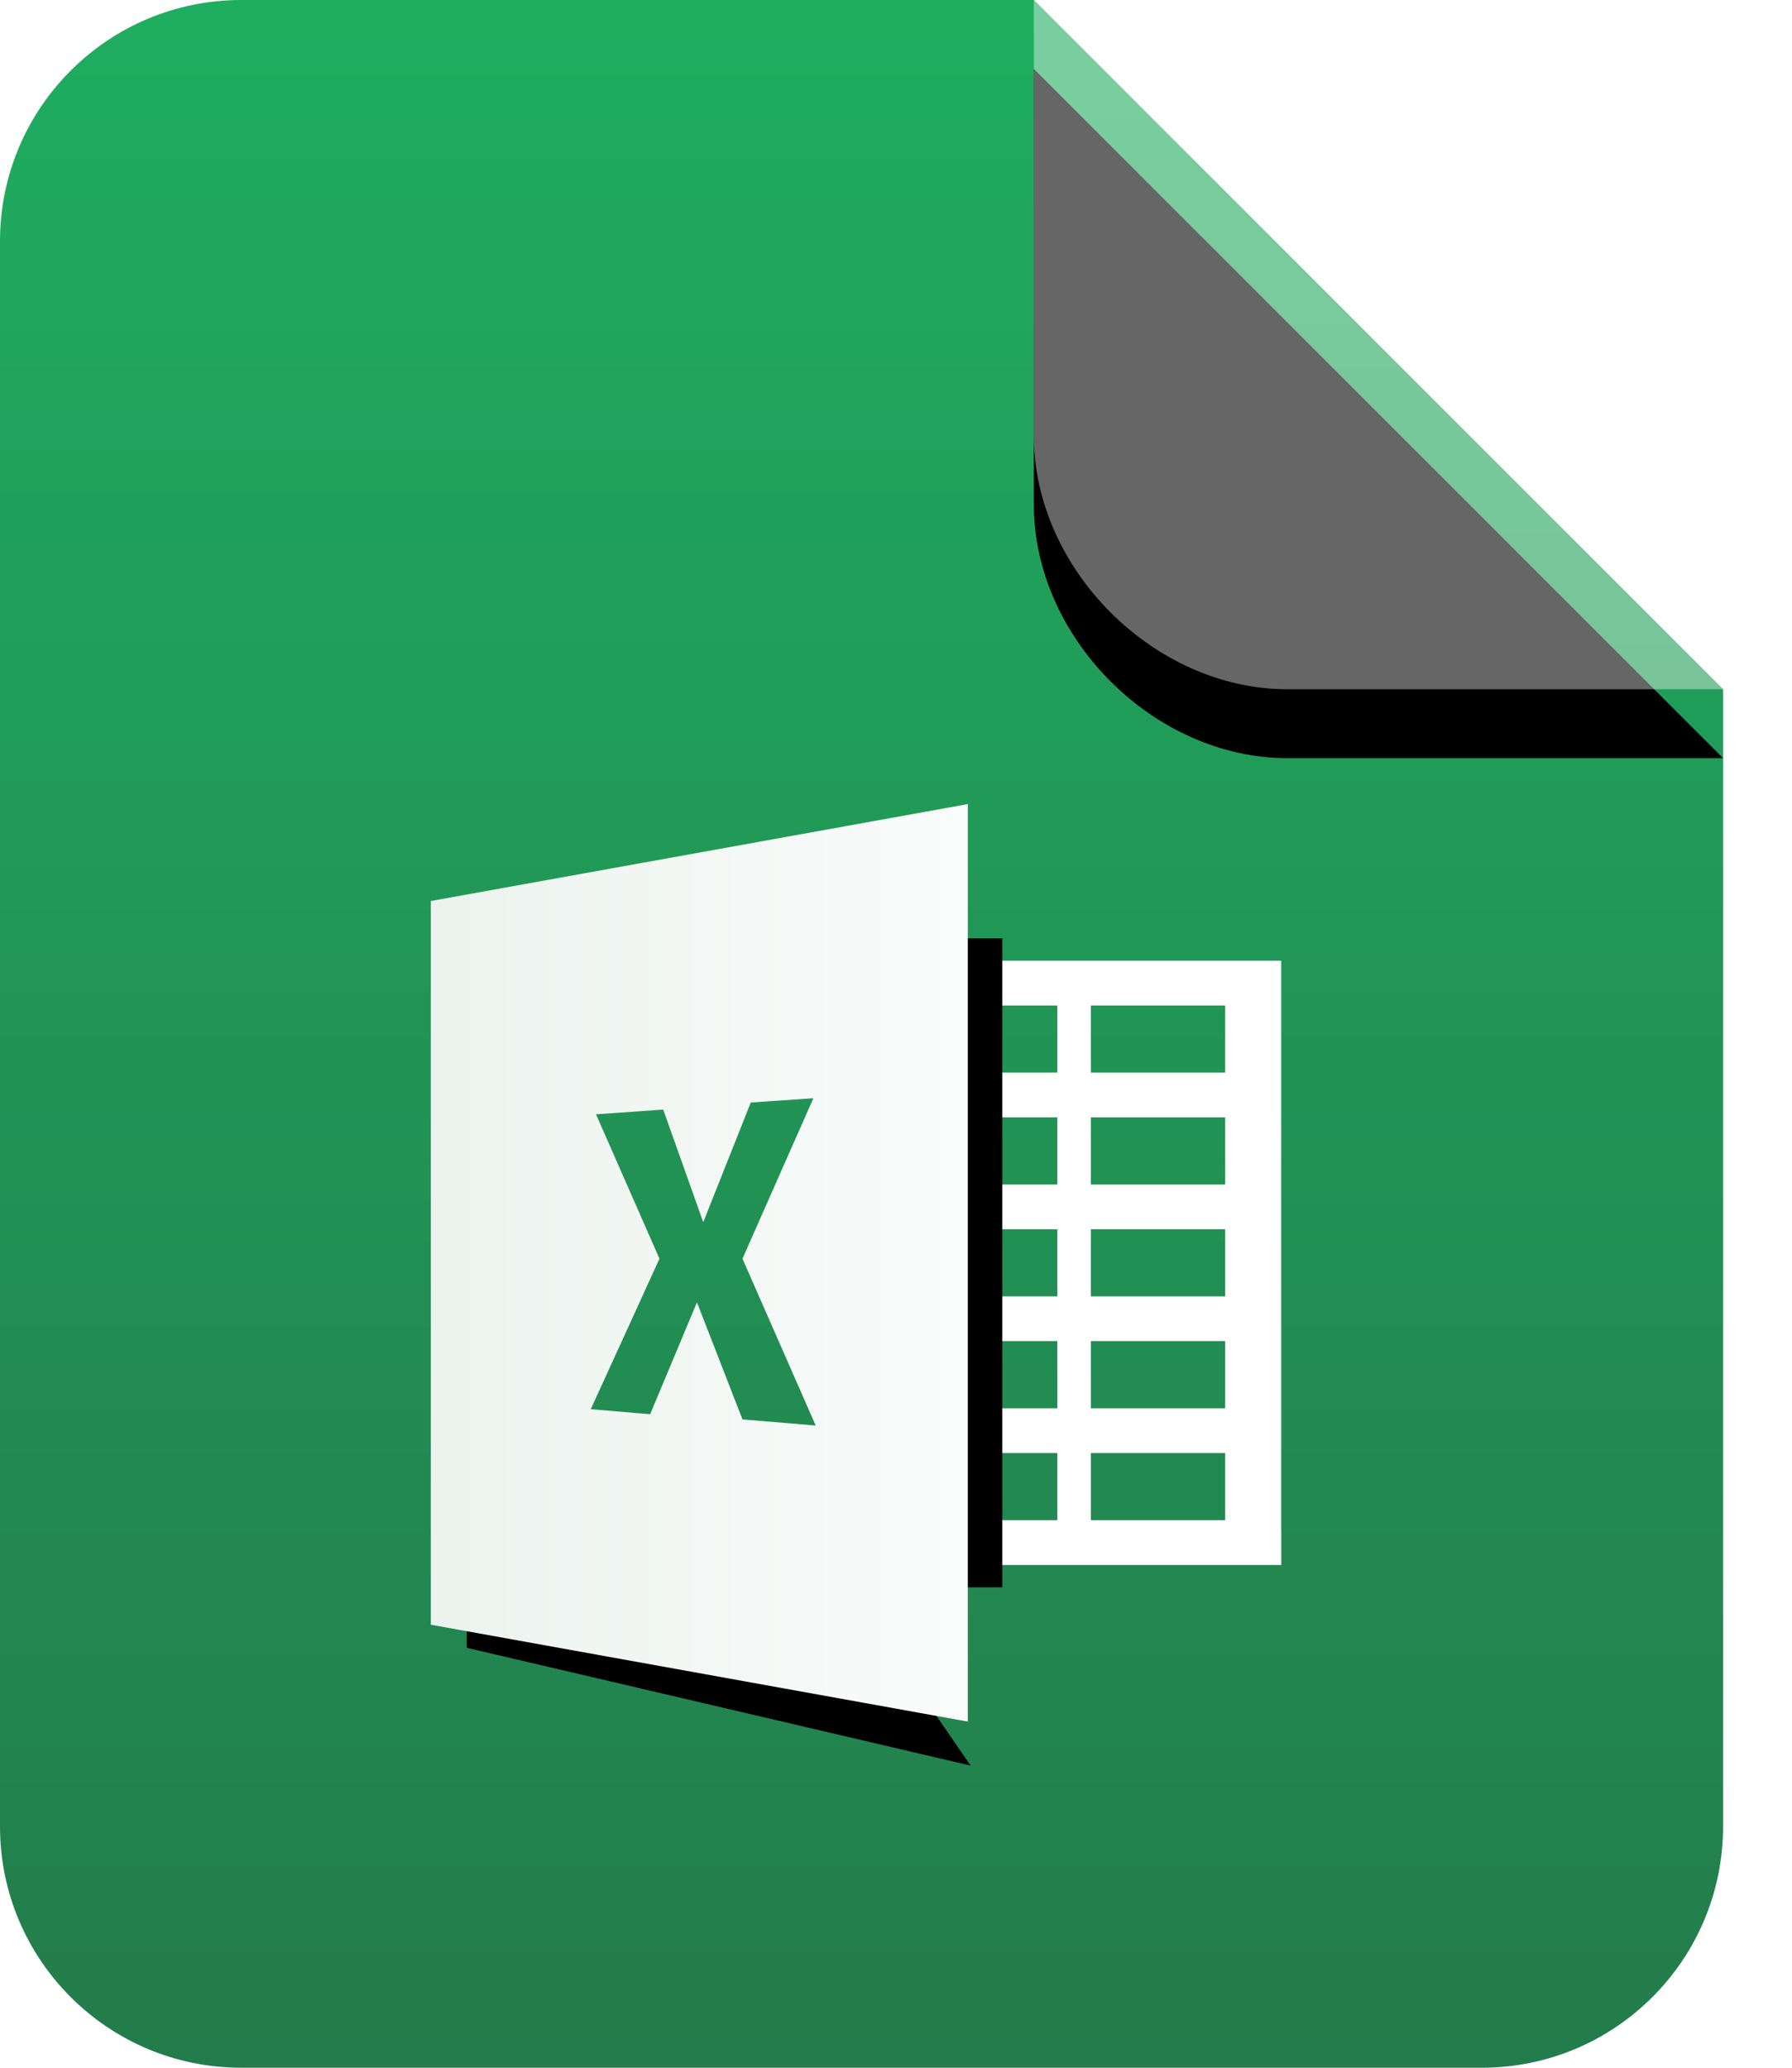 <?xml version="1.0" encoding="UTF-8"?>
<svg width="52px" height="60px" viewBox="0 0 52 60" version="1.1" xmlns="http://www.w3.org/2000/svg" xmlns:xlink="http://www.w3.org/1999/xlink">
    <title>1A3558FC-DD84-4B46-AE38-43FD23AC44E1</title>
    <defs>
        <linearGradient x1="50%" y1="0%" x2="50%" y2="100%" id="linearGradient-1">
            <stop stop-color="#1FAD60" offset="0%"></stop>
            <stop stop-color="#237C4B" offset="100%"></stop>
        </linearGradient>
        <path d="M30,0 L42.646,0 C46.512,0 50,3.488 50,7.354 L50,20 L30,0 Z" id="path-2"></path>
        <filter x="-20.0%" y="-30.0%" width="140.0%" height="140.0%" filterUnits="objectBoundingBox" id="filter-3">
            <feOffset dx="0" dy="-2" in="SourceAlpha" result="shadowOffsetOuter1"></feOffset>
            <feGaussianBlur stdDeviation="1" in="shadowOffsetOuter1" result="shadowBlurOuter1"></feGaussianBlur>
            <feComposite in="shadowBlurOuter1" in2="SourceAlpha" operator="out" result="shadowBlurOuter1"></feComposite>
            <feColorMatrix values="0 0 0 0 0   0 0 0 0 0   0 0 0 0 0  0 0 0 0.091 0" type="matrix" in="shadowBlurOuter1"></feColorMatrix>
        </filter>
        <polygon id="path-4" points="0 16.558 11.039 16.558 11.039 17.532 0 17.532"></polygon>
        <filter x="-54.4%" y="-616.0%" width="208.7%" height="1332.0%" filterUnits="objectBoundingBox" id="filter-5">
            <feOffset dx="0" dy="0" in="SourceAlpha" result="shadowOffsetOuter1"></feOffset>
            <feGaussianBlur stdDeviation="2" in="shadowOffsetOuter1" result="shadowBlurOuter1"></feGaussianBlur>
            <feColorMatrix values="0 0 0 0 0   0 0 0 0 0   0 0 0 0 0  0 0 0 0.4 0" type="matrix" in="shadowBlurOuter1"></feColorMatrix>
        </filter>
        <rect id="path-6" x="14.286" y="3.896" width="1.299" height="18.831"></rect>
        <filter x="-539.0%" y="-42.5%" width="1332.0%" height="185.0%" filterUnits="objectBoundingBox" id="filter-7">
            <feOffset dx="1" dy="0" in="SourceAlpha" result="shadowOffsetOuter1"></feOffset>
            <feGaussianBlur stdDeviation="2.5" in="shadowOffsetOuter1" result="shadowBlurOuter1"></feGaussianBlur>
            <feColorMatrix values="0 0 0 0 0.125   0 0 0 0 0.424   0 0 0 0 0.259  0 0 0 0.25 0" type="matrix" in="shadowBlurOuter1"></feColorMatrix>
        </filter>
        <polygon id="path-8" points="14.168 24.723 15.665 26.9 1.044 23.482 1.044 21.075 14.168 23.922"></polygon>
        <filter x="-44.5%" y="-94.4%" width="188.9%" height="323.2%" filterUnits="objectBoundingBox" id="filter-9">
            <feOffset dx="0" dy="1" in="SourceAlpha" result="shadowOffsetOuter1"></feOffset>
            <feGaussianBlur stdDeviation="2" in="shadowOffsetOuter1" result="shadowBlurOuter1"></feGaussianBlur>
            <feColorMatrix values="0 0 0 0 0   0 0 0 0 0   0 0 0 0 0  0 0 0 0.3 0" type="matrix" in="shadowBlurOuter1"></feColorMatrix>
        </filter>
        <linearGradient x1="100%" y1="50%" x2="4.097%" y2="50%" id="linearGradient-10">
            <stop stop-color="#FAFCFB" offset="0%"></stop>
            <stop stop-color="#ECF3EF" offset="100%"></stop>
        </linearGradient>
    </defs>
    <g id="Page-2" stroke="none" stroke-width="1" fill="none" fill-rule="evenodd">
        <g id="L39.-Email" transform="translate(-740, -240)">
            <g id="files-icon-picture-copy" transform="translate(740, 240)">
                <g id="PDF">
                    <path d="M30,0 L50,20 L50,53 C50,56.866 46.866,60 43,60 L7,60 C3.134,60 0,56.866 0,53 L0,7 C0,3.134 3.134,0 7,0 L30,0 Z" id="Combined-Shape" fill="url(#linearGradient-1)"></path>
                    <g id="Path" transform="translate(40, 10) scale(-1, -1) translate(-40, -10) ">
                        <use fill="black" fill-opacity="1" filter="url(#filter-3)" xlink:href="#path-2"></use>
                        <use fill-opacity="0.4" fill="#FFFFFF" fill-rule="evenodd" xlink:href="#path-2"></use>
                    </g>
                </g>
                <g id="Group-9" transform="translate(12.5, 23.333)">
                    <g id="Right" transform="translate(13.636, 4.545)">
                        <g id="Shadow">
                            <use fill="black" fill-opacity="1" filter="url(#filter-5)" xlink:href="#path-4"></use>
                            <use fill="#FFFFFF" fill-rule="evenodd" xlink:href="#path-4"></use>
                        </g>
                        <path d="M11.042,0 L11.042,17.532 L0.003,17.532 L0.003,0 L11.042,0 Z M9.416,14.286 L5.519,14.286 L5.519,16.234 L9.416,16.234 L9.416,14.286 Z M4.545,14.286 L0.649,14.286 L0.649,16.234 L4.545,16.234 L4.545,14.286 Z M9.416,11.039 L5.519,11.039 L5.519,12.987 L9.416,12.987 L9.416,11.039 Z M4.545,11.039 L0.649,11.039 L0.649,12.987 L4.545,12.987 L4.545,11.039 Z M9.416,7.792 L5.519,7.792 L5.519,9.74 L9.416,9.74 L9.416,7.792 Z M4.545,7.792 L0.649,7.792 L0.649,9.74 L4.545,9.74 L4.545,7.792 Z M9.416,4.545 L5.519,4.545 L5.519,6.494 L9.416,6.494 L9.416,4.545 Z M4.545,4.545 L0.649,4.545 L0.649,6.494 L4.545,6.494 L4.545,4.545 Z M9.416,1.299 L5.519,1.299 L5.519,3.247 L9.416,3.247 L9.416,1.299 Z M4.545,1.299 L0.649,1.299 L0.649,3.247 L4.545,3.247 L4.545,1.299 Z" id="Combined-Shape" fill="#FFFFFF"></path>
                    </g>
                    <g id="Left">
                        <g id="Left-Shadow" fill="black" fill-opacity="1">
                            <use filter="url(#filter-7)" xlink:href="#path-6"></use>
                        </g>
                        <g id="Left-Shadow-2" fill="black" fill-opacity="1">
                            <use filter="url(#filter-9)" xlink:href="#path-8"></use>
                        </g>
                        <path d="M15.584,0 L15.584,26.623 L0,23.812 L0,2.812 L15.584,0 Z M11.103,8.535 L9.286,8.659 L7.907,12.132 L6.745,8.864 L4.795,9.001 L6.636,13.191 L4.643,17.558 L6.366,17.704 L7.724,14.458 L9.045,17.855 L11.17,18.032 L9.045,13.191 L11.103,8.535 Z" fill="url(#linearGradient-10)"></path>
                    </g>
                </g>
            </g>
        </g>
    </g>
</svg>